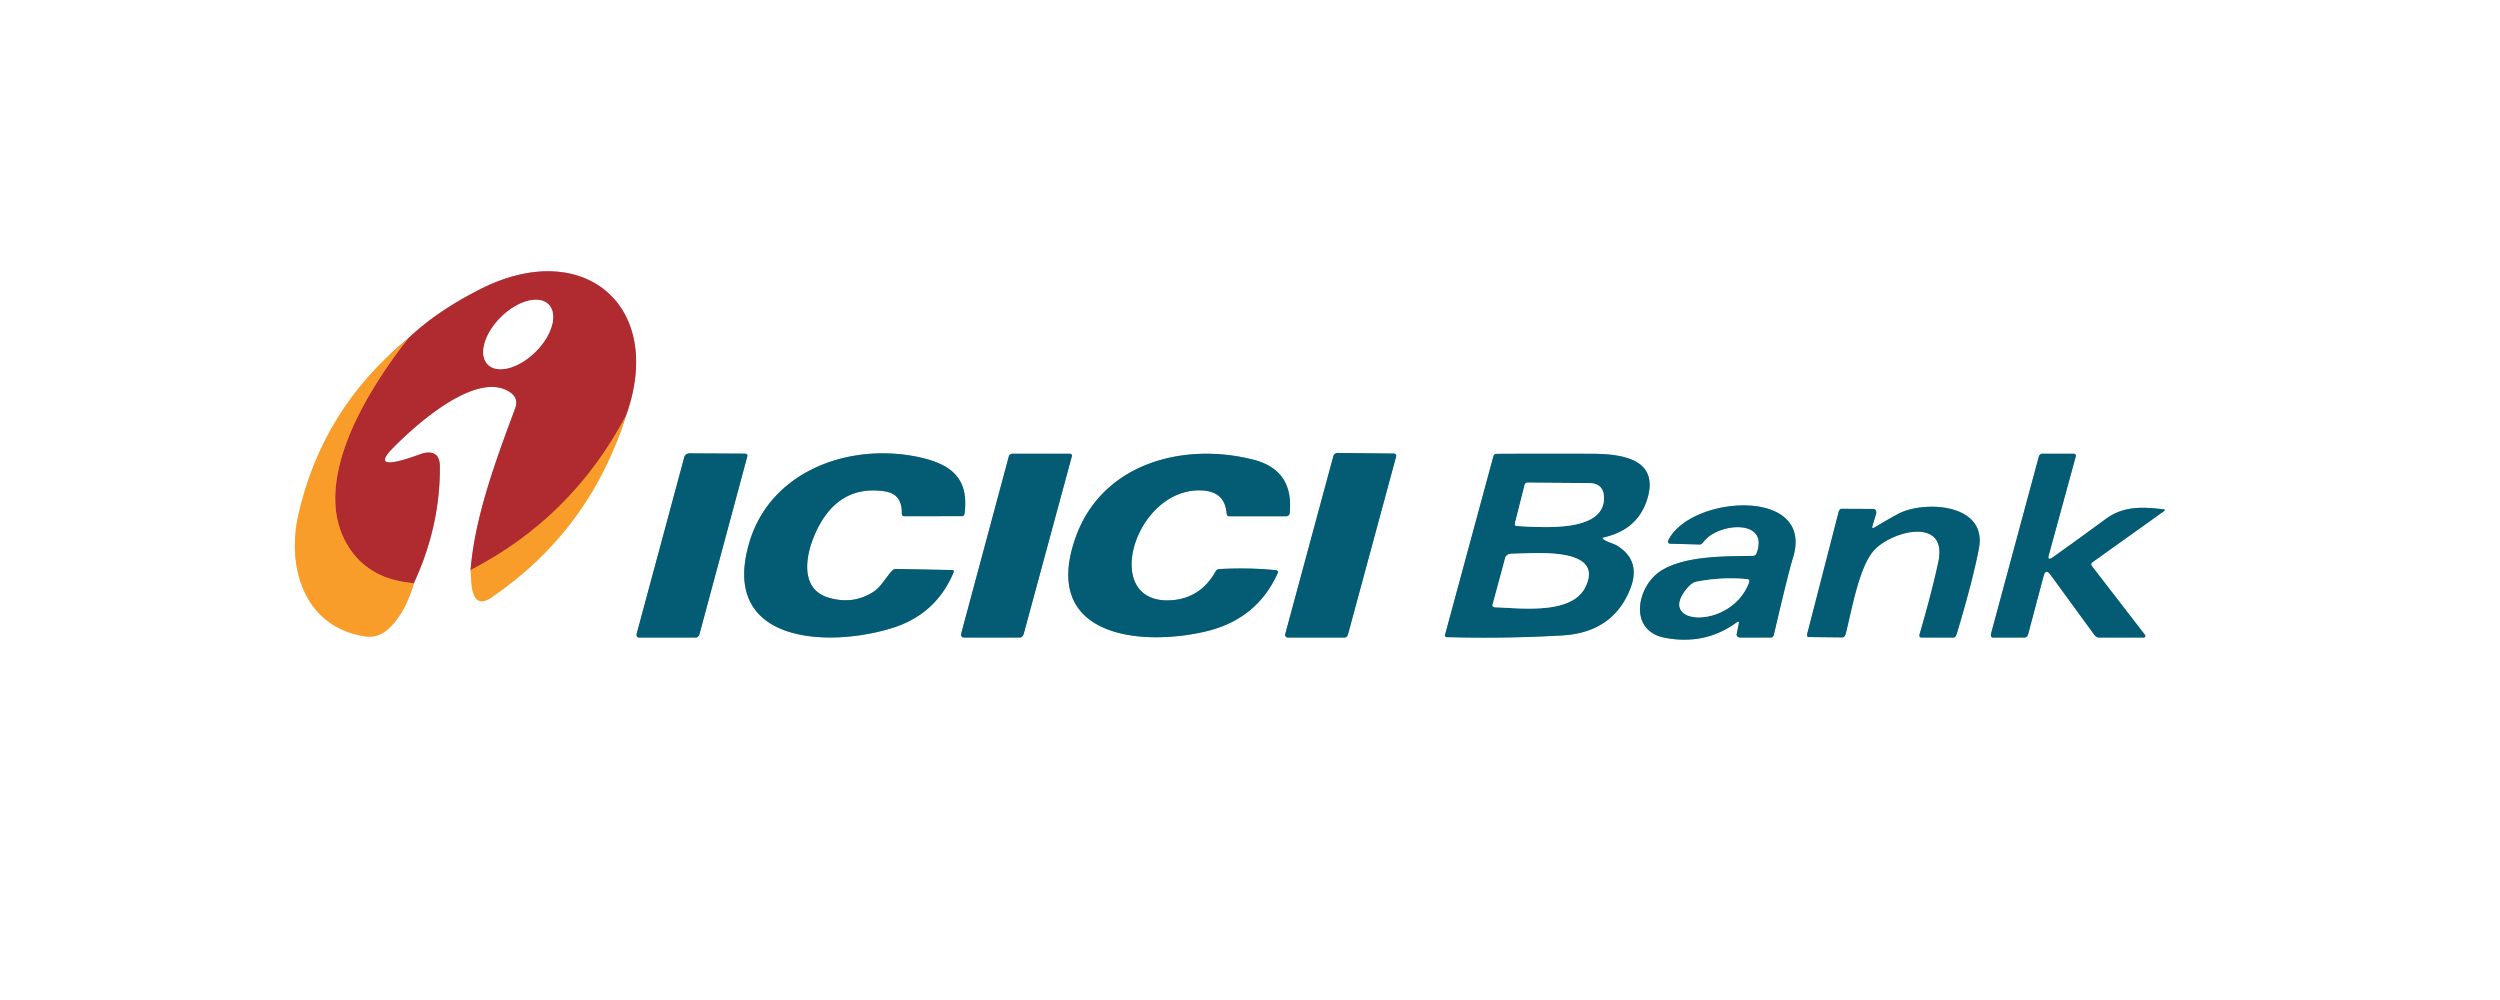 <svg xmlns="http://www.w3.org/2000/svg" viewBox="0 0 500 200"><rect x="0" y="0" width="500" height="200" fill="#333333" stroke="none"/><g fill="none" stroke-width="2"><path stroke="#fcce95" d="M81.65 67.67Q64.5 81.66 59.68 102.93c-2.38 10.49 1.11 22.34 13.11 24.32q2.82.47 4.91-1.49 3.44-3.23 5.07-9.13" vector-effect="non-scaling-stroke"/><path stroke="#d79598" d="M82.77 116.63q5.28-11.41 5.2-23.34-.02-3.38-3.31-2.65c-.59.13-11.57 4.61-6.21-.9 4.4-4.53 16.77-15.76 23.5-11.34q1.86 1.22 1.08 3.3c-3.72 9.97-8.09 21.69-8.91 32.31" vector-effect="non-scaling-stroke"/><path stroke="#fcce95" d="M94.12 114.01c.17 1.9-.18 8.46 4.18 5.48q19.74-13.47 26.91-36.39" vector-effect="non-scaling-stroke"/><path stroke="#d79598" d="M125.21 83.1c7.86-21.88-8.44-35.67-28.96-25.36q-8.85 4.44-14.6 9.93" vector-effect="non-scaling-stroke"/><path stroke="#d4642d" d="M125.21 83.1q-10.75 20.4-31.09 30.91M82.77 116.63q-8.53-.67-12.69-6.7c-8.85-12.8 3.73-32.32 11.57-42.26" vector-effect="non-scaling-stroke"/><path stroke="#81adba" d="M137.93 90.67a1.12 1 7 0 0-1.07.75l-9.53 35.35a.59.47-81.1 0 0 .42.73h11.49a1 .6-79.3 0 0 .68-.77l9.55-35.49a.47.4 6.6 0 0-.47-.51l-11.07-.06M266.67 91.23l-9.61 35.54a.58.49-81 0 0 .44.73H269a.88.54-79.1 0 0 .61-.67l9.63-35.58a.5.43 6.9 0 0-.49-.54l-11.25-.12a.87.84-81.5 0 0-.83.64M320.8 107.46q6.5-1.48 8.49-7.18c2.94-8.48-4.86-9.49-10.79-9.52q-9.59-.04-19.2.01a.65.62 6.5 0 0-.61.46L289 127a.33.33-81.7 0 0 .31.42q11.61.33 23.16-.34 9.98-.58 13.49-9.1 2.38-5.79-2.51-8.82c-.75-.46-1.94-.7-2.75-1.28q-.41-.3.1-.42M174.7 118.35q-4.11 2.67-9.08 1.15c-7.02-2.16-3.76-11.89-.63-16.27q4.38-6.14 12.03-4.95 3.4.52 3.35 4.36a.59.38-89.3 0 0 .38.6l11.69-.01a.58.45-85 0 0 .46-.5c1-7.43-3.09-10.13-9.82-11.44-13.62-2.63-29 3.05-33.2 17.17-6.11 20.48 16.17 21.11 28.78 17.07q8.58-2.75 12.06-11.07a.33.28-76.3 0 0-.22-.45l-11.25-.22a1.11 1.08 21.2 0 0-.83.35c-1.3 1.42-2.2 3.23-3.72 4.21M201.77 91.26l-9.54 35.49a.6.55-82 0 0 .52.75H204a1 .7-80 0 0 .75-.75l9.63-35.53a.39.38 6.9 0 0-.38-.47h-11.5a.77.69 6.8 0 0-.73.51M255.27 114.05c-3.73-.39-7.59-.43-11.39-.24a.88.88-76.8 0 0-.74.46q-2.98 5.28-8.61 5.76c-14.72 1.25-7.73-22.67 5.91-21.94 3 .16 4.63 1.62 4.89 4.59a.62.4 86.5 0 0 .42.57h11.5a.69.65 2.8 0 0 .68-.58q.89-8.66-7.28-10.74c-13.94-3.55-30.22.7-35.51 15.52-7.06 19.79 12.7 21.93 25.92 18.86q10.32-2.4 14.51-11.75a.37.37 14.6 0 0-.3-.51M409.76 111.01l5.41-19.78a.42.38 6.8 0 0-.42-.48l-6.25-.01a.76.76 7.5 0 0-.73.56l-9.55 35.39a.67.4-78.8 0 0 .29.81H405a.89.57-79.4 0 0 .63-.67l3.08-11.6q.43-1.59 1.38-.29l8.75 11.99a1.36.86 64.5 0 0 .91.57l8.75.01q.9 0 .39-.67l-10.55-13.67a.5.49-36.2 0 1 .12-.7l14.3-10.22q.44-.32-.05-.38c-4.08-.51-7.99-.7-11.51 1.89q-5.28 3.88-10.54 7.63-1.25.9-.9-.38M347.76 124.75l-.42 2.07a.65.56 5.3 0 0 .66.68h6.25a.71.48-81 0 0 .52-.55q2.87-12.34 3.81-15.36c4.47-14.26-20.5-12.56-24.92-3.52a.47.42-75.1 0 0 .34.67l6 .16a1.16.4-57.2 0 0 .75-.59c2.95-3.82 13.24-4.58 10.55 2.39a.77.75 9.5 0 1-.7.48c-5.77.09-13.63-.03-18.4 2.98-4.79 3.02-6.64 11.96.77 13.39q7.98 1.53 14.27-3.01.67-.49.52.21M374.48 105.23l.74-2.49a.75.61-79.8 0 0-.53-.95l-6.44-.03a.92.43-78.1 0 0-.55.73l-6.25 24.25a.56.32-78.8 0 0 .23.67l6.82.07a.91.56-79.5 0 0 .64-.71c1.22-4.78 2.56-12.89 5.44-16.45 3.27-4.03 15.1-7.27 13.08 2.11q-1.33 6.17-3.77 14.52a.43.39-81.1 0 0 .36.55h6.5a.84.47-76.9 0 0 .56-.61q3.19-10.57 4.46-17.14c1.72-8.87-10.23-9.59-15.52-7.27q-1.05.46-5.26 2.96-.7.41-.51-.21" vector-effect="non-scaling-stroke"/><path stroke="#d79598" d="M109.728 60.897a8.55 4.9-44.6 0 0-9.528 2.514 8.55 4.9-44.6 0 0-2.648 9.492 8.55 4.9-44.6 0 0 9.528-2.514 8.55 4.9-44.6 0 0 2.648-9.492" vector-effect="non-scaling-stroke"/><path stroke="#81adba" d="m304.93 96.98-1.95 7.72a.41.37-81.2 0 0 .33.5c5.35.27 17.29 1.27 17.48-5.41q.09-3.15-3.04-3.17l-12.25-.09a.59.59-83.1 0 0-.57.45M301.05 111.56 298.5 121a.5.35 6.4 0 0 .51.45c5.18.18 15.34 1.52 18.06-4.03 4.06-8.29-10.72-6.68-14.72-6.67a1.4 1.08 5.7 0 0-1.3.81M337.61 117.46c-6.88 7.74 8.67 8.63 12.21-1.02a.45.4-76.1 0 0-.32-.6q-5.19-.5-10.27.52a3.29 1.59-59.9 0 0-1.62 1.1" vector-effect="non-scaling-stroke"/></g><path fill="#fff" d="M0 0h500v200H0V0Zm81.65 67.67Q64.5 81.66 59.68 102.93c-2.38 10.49 1.11 22.34 13.11 24.32q2.82.47 4.91-1.49 3.44-3.23 5.07-9.13 5.28-11.41 5.2-23.34-.02-3.38-3.31-2.65c-.59.13-11.57 4.61-6.21-.9 4.4-4.53 16.77-15.76 23.5-11.34q1.86 1.22 1.08 3.3c-3.72 9.97-8.09 21.69-8.91 32.31.17 1.9-.18 8.46 4.18 5.48q19.74-13.47 26.91-36.39c7.86-21.88-8.44-35.67-28.96-25.36q-8.85 4.44-14.6 9.93Zm56.28 23a1.12 1 7 0 0-1.07.75l-9.53 35.35a.59.47-81.1 0 0 .42.73h11.49a1 .6-79.3 0 0 .68-.77l9.55-35.49a.47.4 6.6 0 0-.47-.51l-11.07-.06Zm128.74.56-9.61 35.54a.58.49-81 0 0 .44.73H269a.88.54-79.1 0 0 .61-.67l9.63-35.58a.5.43 6.9 0 0-.49-.54l-11.25-.12a.87.84-81.5 0 0-.83.64Zm54.13 16.23q6.5-1.48 8.49-7.18c2.94-8.48-4.86-9.49-10.79-9.52q-9.59-.04-19.2.01a.65.62 6.5 0 0-.61.46L289 127a.33.33-81.7 0 0 .31.42q11.61.33 23.16-.34 9.98-.58 13.49-9.1 2.38-5.79-2.51-8.82c-.75-.46-1.94-.7-2.75-1.28q-.41-.3.1-.42Zm-146.1 10.89q-4.11 2.67-9.08 1.15c-7.02-2.16-3.76-11.89-.63-16.27q4.38-6.14 12.03-4.95 3.4.52 3.35 4.36a.59.38-89.3 0 0 .38.6l11.69-.01a.58.45-85 0 0 .46-.5c1-7.43-3.09-10.13-9.82-11.44-13.62-2.63-29 3.05-33.2 17.17-6.11 20.48 16.17 21.11 28.78 17.07q8.58-2.75 12.06-11.07a.33.28-76.3 0 0-.22-.45l-11.25-.22a1.11 1.08 21.2 0 0-.83.35c-1.3 1.42-2.2 3.23-3.72 4.21Zm27.07-27.09-9.54 35.49a.6.55-82 0 0 .52.75H204a1 .7-80 0 0 .75-.75l9.63-35.53a.39.38 6.9 0 0-.38-.47h-11.5a.77.69 6.8 0 0-.73.51Zm53.5 22.79c-3.73-.39-7.59-.43-11.39-.24a.88.88-76.8 0 0-.74.46q-2.98 5.28-8.61 5.76c-14.72 1.25-7.73-22.67 5.91-21.94 3 .16 4.63 1.62 4.89 4.59a.62.4 86.5 0 0 .42.57h11.5a.69.65 2.8 0 0 .68-.58q.89-8.66-7.28-10.74c-13.94-3.55-30.22.7-35.51 15.52-7.06 19.79 12.7 21.93 25.92 18.86q10.32-2.4 14.51-11.75a.37.37 14.6 0 0-.3-.51Zm154.49-3.04 5.41-19.78a.42.38 6.8 0 0-.42-.48l-6.25-.01a.76.76 7.5 0 0-.73.56l-9.55 35.39a.67.4-78.8 0 0 .29.81H405a.89.57-79.4 0 0 .63-.67l3.08-11.6q.43-1.59 1.38-.29l8.75 11.99a1.36.86 64.5 0 0 .91.57l8.75.01q.9 0 .39-.67l-10.55-13.67a.5.49-36.2 0 1 .12-.7l14.3-10.22q.44-.32-.05-.38c-4.08-.51-7.99-.7-11.51 1.89q-5.28 3.88-10.54 7.63-1.25.9-.9-.38Zm-62 13.74-.42 2.07a.65.56 5.3 0 0 .66.68h6.25a.71.48-81 0 0 .52-.55q2.87-12.34 3.81-15.36c4.47-14.26-20.5-12.56-24.92-3.52a.47.42-75.1 0 0 .34.67l6 .16a1.16.4-57.2 0 0 .75-.59c2.95-3.82 13.24-4.58 10.55 2.39a.77.75 9.5 0 1-.7.48c-5.77.09-13.63-.03-18.4 2.98-4.79 3.02-6.64 11.96.77 13.39q7.98 1.53 14.27-3.01.67-.49.52.21Zm26.72-19.52.74-2.49a.75.61-79.8 0 0-.53-.95l-6.44-.03a.92.43-78.1 0 0-.55.73l-6.25 24.25a.56.32-78.8 0 0 .23.67l6.82.07a.91.56-79.5 0 0 .64-.71c1.22-4.78 2.56-12.89 5.44-16.45 3.27-4.03 15.1-7.27 13.08 2.11q-1.33 6.17-3.77 14.52a.43.39-81.1 0 0 .36.55h6.5a.84.47-76.9 0 0 .56-.61q3.19-10.57 4.46-17.14c1.72-8.87-10.23-9.59-15.52-7.27q-1.05.46-5.26 2.96-.7.41-.51-.21Z"/><path fill="#af2b30" d="M125.21 83.1q-10.75 20.4-31.09 30.91c.82-10.62 5.19-22.34 8.91-32.31q.78-2.08-1.08-3.3c-6.73-4.42-19.1 6.81-23.5 11.34-5.36 5.51 5.62 1.03 6.21.9q3.29-.73 3.31 2.65.08 11.93-5.2 23.34-8.53-.67-12.69-6.7c-8.85-12.8 3.73-32.32 11.57-42.26q5.75-5.49 14.6-9.93c20.52-10.31 36.82 3.48 28.96 25.36Zm-15.482-22.203a8.55 4.9-44.6 0 0-9.528 2.514 8.55 4.9-44.6 0 0-2.648 9.492 8.55 4.9-44.6 0 0 9.528-2.514 8.55 4.9-44.6 0 0 2.648-9.492Z"/><ellipse fill="#fff" rx="8.55" ry="4.9" transform="rotate(-44.6 133.38 -92.9)"/><path fill="#f99d2a" d="M81.65 67.67c-7.84 9.94-20.42 29.46-11.57 42.26q4.16 6.03 12.69 6.7-1.63 5.9-5.07 9.13-2.09 1.96-4.91 1.49c-12-1.98-15.49-13.83-13.11-24.32q4.82-21.27 21.97-35.26ZM125.21 83.1q-7.17 22.92-26.91 36.39c-4.36 2.98-4.01-3.58-4.18-5.48q20.34-10.51 31.09-30.91Z"/><path fill="#035b74" d="m137.93 90.67 11.07.06a.47.4 6.6 0 1 .47.51l-9.55 35.49a1 .6-79.3 0 1-.68.77h-11.49a.59.47-81.1 0 1-.42-.73l9.53-35.35a1.12 1 7 0 1 1.07-.75ZM266.67 91.23a.87.84-81.5 0 1 .83-.64l11.25.12a.5.43 6.9 0 1 .49.54l-9.63 35.58a.88.54-79.1 0 1-.61.67h-11.5a.58.49-81 0 1-.44-.73l9.61-35.54ZM320.7 107.88c.81.58 2 .82 2.75 1.28q4.89 3.03 2.51 8.82-3.51 8.52-13.49 9.1-11.55.67-23.16.34a.33.33-81.7 0 1-.31-.42l9.69-35.77a.65.62 6.5 0 1 .61-.46q9.61-.05 19.2-.01c5.93.03 13.73 1.04 10.79 9.52q-1.99 5.7-8.49 7.18-.51.12-.1.42Zm-15.77-10.9-1.95 7.72a.41.37-81.2 0 0 .33.5c5.35.27 17.29 1.27 17.48-5.41q.09-3.15-3.04-3.17l-12.25-.09a.59.59-83.1 0 0-.57.45Zm-3.88 14.58L298.5 121a.5.35 6.4 0 0 .51.45c5.18.18 15.34 1.52 18.06-4.03 4.06-8.29-10.72-6.68-14.72-6.67a1.4 1.08 5.7 0 0-1.3.81ZM174.7 118.35c1.52-.98 2.42-2.79 3.72-4.21a1.11 1.08 21.2 0 1 .83-.35l11.25.22a.33.28-76.3 0 1 .22.45q-3.48 8.32-12.06 11.07c-12.61 4.04-34.89 3.41-28.78-17.07 4.2-14.12 19.58-19.8 33.2-17.17 6.73 1.31 10.82 4.01 9.82 11.44a.58.45-85 0 1-.46.5l-11.69.01a.59.38-89.3 0 1-.38-.6q.05-3.84-3.35-4.36-7.65-1.19-12.03 4.95c-3.13 4.38-6.39 14.11.63 16.27q4.97 1.52 9.08-1.15ZM201.77 91.26a.77.69 6.8 0 1 .73-.51H214a.39.38 6.9 0 1 .38.47l-9.63 35.53a1 .7-80 0 1-.75.75h-11.25a.6.55-82 0 1-.52-.75l9.54-35.49ZM243.88 113.81c3.8-.19 7.66-.15 11.39.24a.37.37 14.6 0 1 .3.51q-4.19 9.35-14.51 11.75c-13.22 3.07-32.98.93-25.92-18.86 5.29-14.82 21.57-19.07 35.51-15.52q8.17 2.08 7.28 10.74a.69.65 2.8 0 1-.68.58h-11.5a.62.4 86.5 0 1-.42-.57c-.26-2.97-1.89-4.43-4.89-4.59-13.64-.73-20.63 23.19-5.91 21.94q5.63-.48 8.61-5.76a.88.88-76.8 0 1 .74-.46ZM409.76 111.01q-.35 1.28.9.38 5.26-3.75 10.54-7.63c3.52-2.59 7.43-2.4 11.51-1.89q.49.06.05.38l-14.3 10.22a.5.49-36.2 0 0-.12.7l10.55 13.67q.51.67-.39.67l-8.75-.01a1.36.86 64.5 0 1-.91-.57l-8.75-11.99q-.95-1.3-1.38.29l-3.08 11.6a.89.57-79.4 0 1-.63.67h-6.49a.67.4-78.8 0 1-.29-.81l9.55-35.39a.76.76 7.5 0 1 .73-.56l6.25.01a.42.38 6.8 0 1 .42.48l-5.41 19.78Z"/><path fill="#fff" d="M304.93 96.98a.59.59-83.1 0 1 .57-.45l12.25.09q3.13.02 3.04 3.17c-.19 6.68-12.13 5.68-17.48 5.41a.41.37-81.2 0 1-.33-.5l1.95-7.72Z"/><path fill="#035b74" d="M347.76 124.75q.15-.7-.52-.21-6.29 4.54-14.27 3.01c-7.41-1.43-5.56-10.37-.77-13.39 4.77-3.01 12.63-2.89 18.4-2.98a.77.75 9.5 0 0 .7-.48c2.69-6.97-7.6-6.21-10.55-2.39a1.16.4-57.2 0 1-.75.59l-6-.16a.47.42-75.1 0 1-.34-.67c4.42-9.04 29.39-10.74 24.92 3.52q-.94 3.02-3.81 15.36a.71.48-81 0 1-.52.55H348a.65.56 5.3 0 1-.66-.68l.42-2.07Zm-10.15-7.29c-6.88 7.74 8.67 8.63 12.21-1.02a.45.4-76.1 0 0-.32-.6q-5.19-.5-10.27.52a3.29 1.59-59.9 0 0-1.62 1.1ZM374.99 105.44q4.21-2.5 5.26-2.96c5.29-2.32 17.24-1.6 15.52 7.27q-1.27 6.57-4.46 17.14a.84.47-76.9 0 1-.56.61h-6.5a.43.39-81.1 0 1-.36-.55q2.44-8.35 3.77-14.52c2.02-9.38-9.81-6.14-13.08-2.11-2.88 3.56-4.22 11.67-5.44 16.45a.91.56-79.5 0 1-.64.71l-6.82-.07a.56.32-78.8 0 1-.23-.67l6.25-24.25a.92.43-78.1 0 1 .55-.73l6.44.03a.75.61-79.8 0 1 .53.95l-.74 2.49q-.19.62.51.21Z"/><path fill="#fff" d="M301.05 111.56a1.4 1.08 5.7 0 1 1.3-.81c4-.01 18.78-1.62 14.72 6.67-2.72 5.55-12.88 4.21-18.06 4.03a.5.35 6.4 0 1-.51-.45l2.55-9.44ZM337.61 117.46a3.29 1.59-59.9 0 1 1.62-1.1q5.08-1.02 10.27-.52a.45.4-76.1 0 1 .32.6c-3.54 9.65-19.09 8.76-12.21 1.02Z"/></svg>